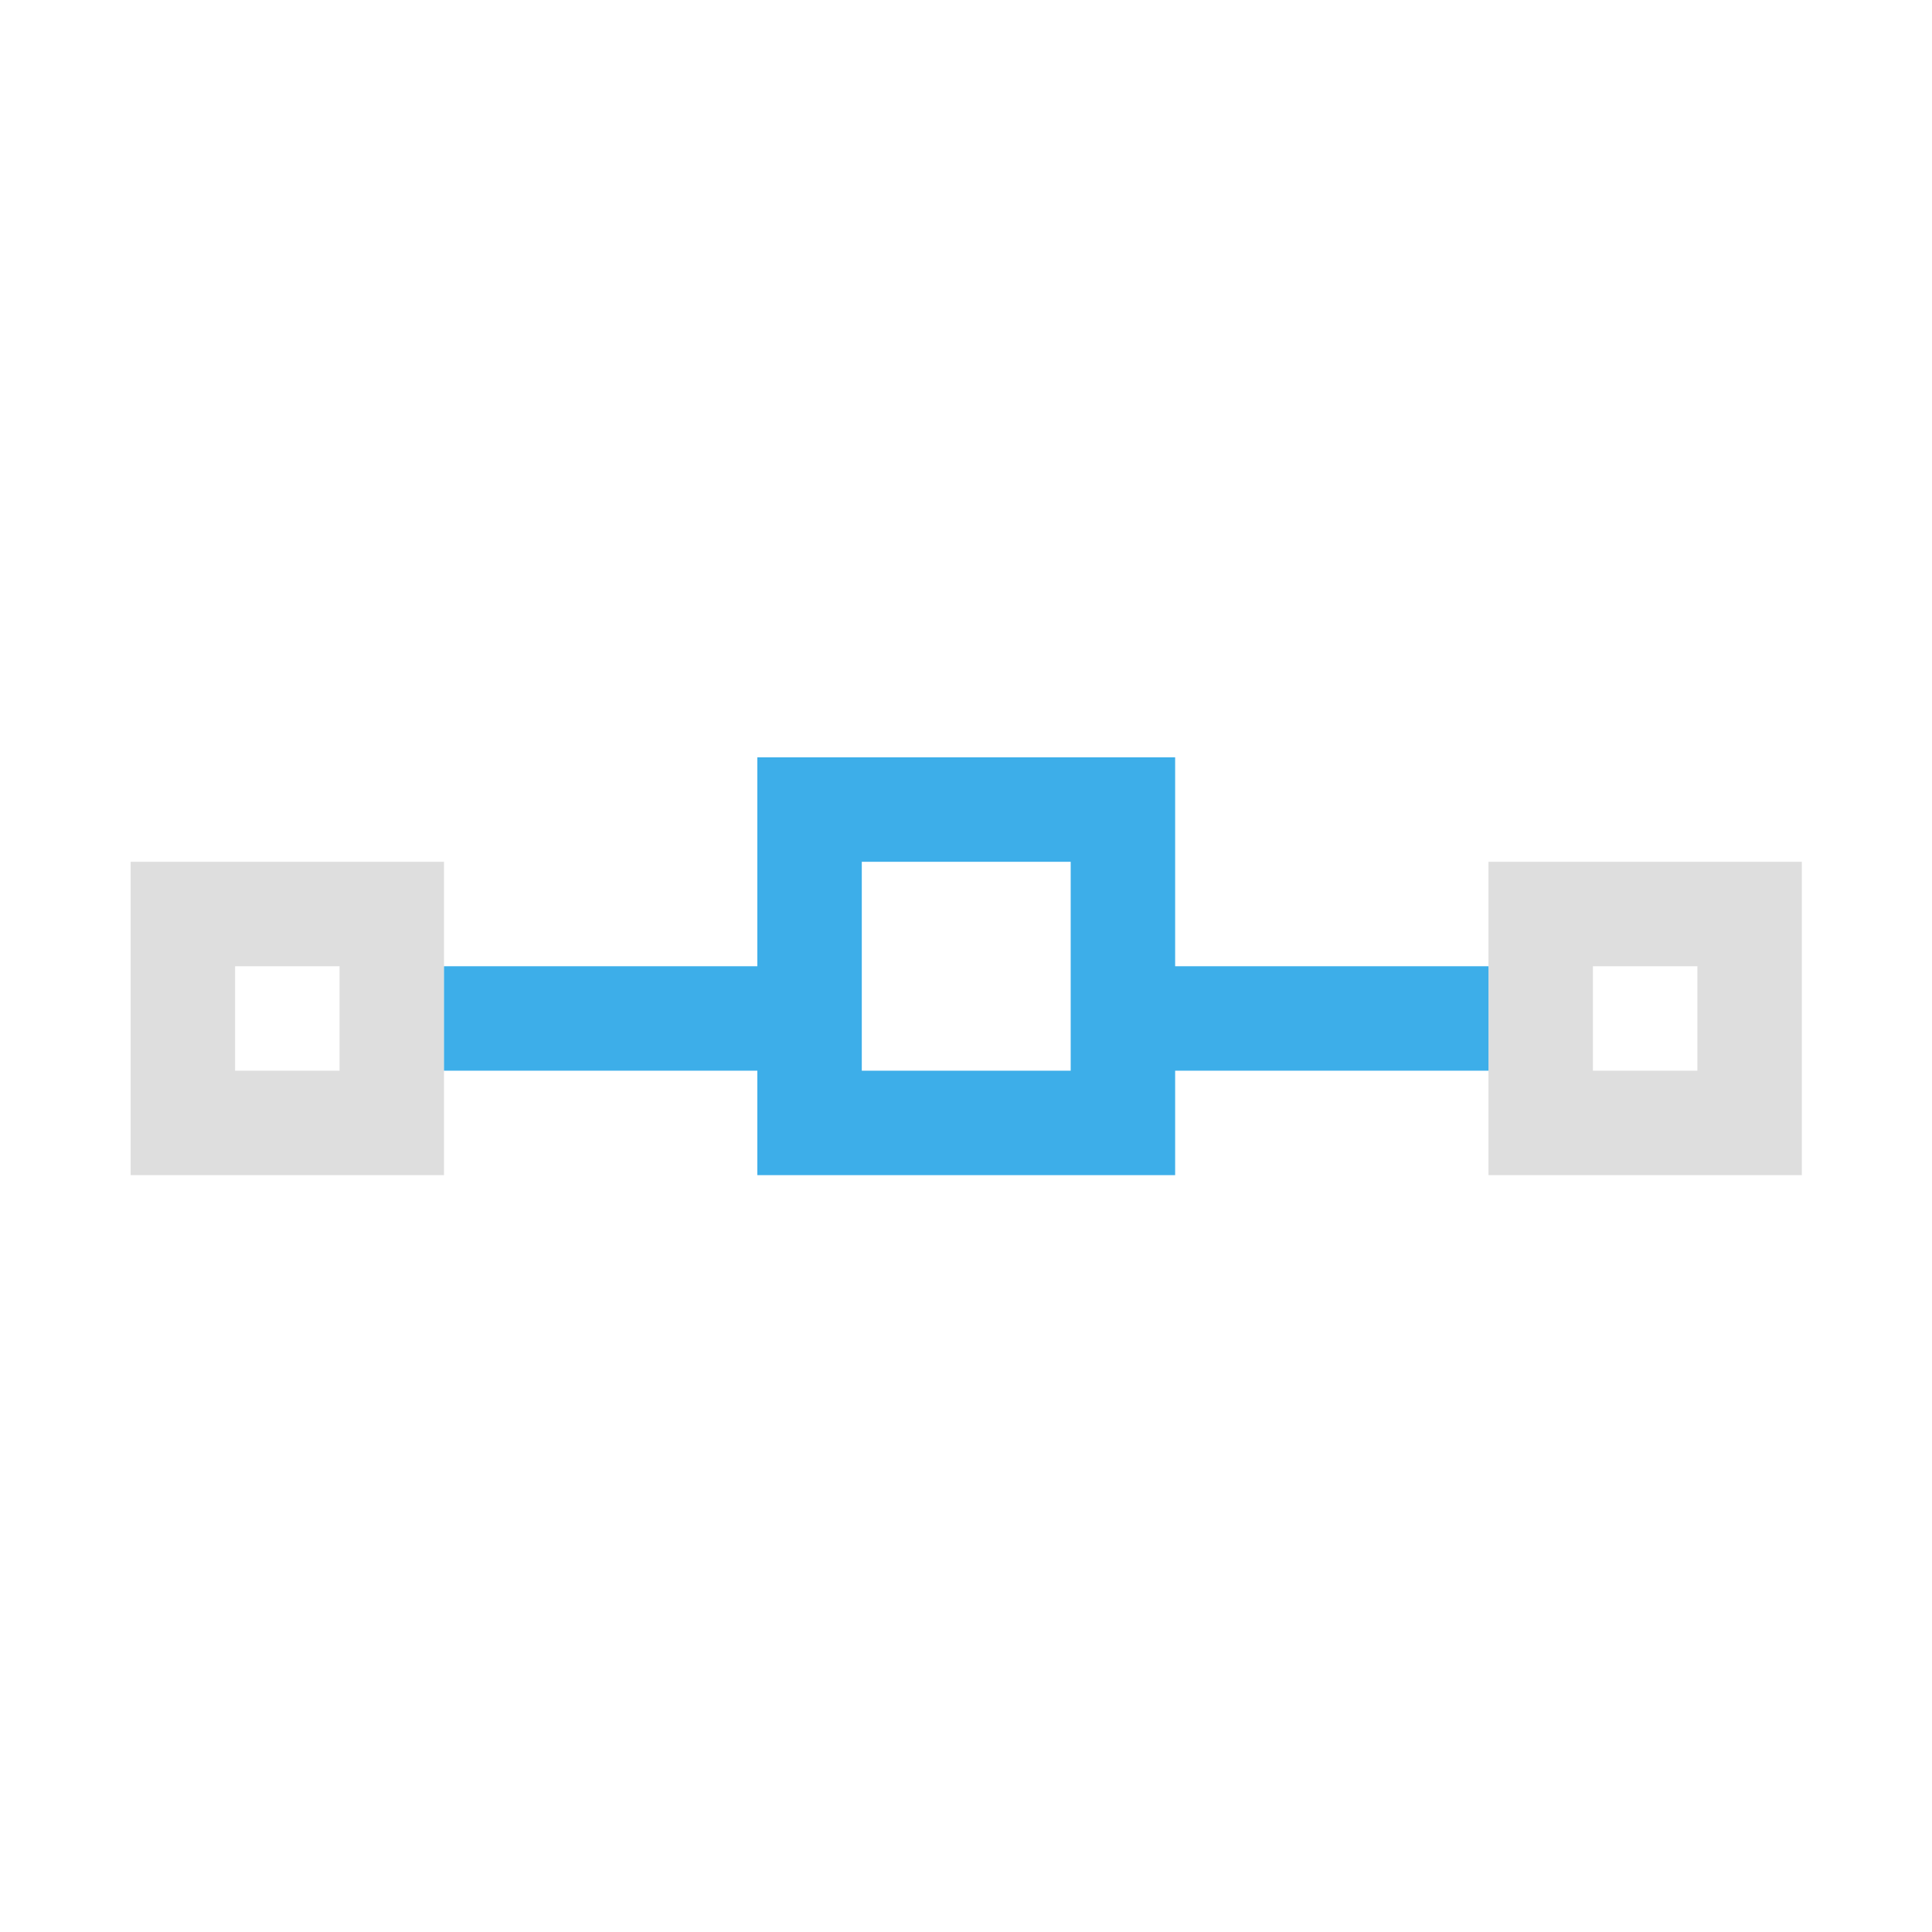 <?xml version="1.0" encoding="UTF-8" standalone="no"?>
<svg
   width="16"
   height="16"
   viewBox="0 0 16 16"
   version="1.1"
   id="svg7"
   sodipodi:docname="format-node-symmetric.svg"
   inkscape:version="1.1.2 (0a00cf5339, 2022-02-04, custom)"
   xmlns:inkscape="http://www.inkscape.org/namespaces/inkscape"
   xmlns:sodipodi="http://sodipodi.sourceforge.net/DTD/sodipodi-0.dtd"
   xmlns="http://www.w3.org/2000/svg"
   xmlns:svg="http://www.w3.org/2000/svg">
  <sodipodi:namedview
     id="namedview9"
     pagecolor="#ffffff"
     bordercolor="#666666"
     borderopacity="1.0"
     inkscape:pageshadow="2"
     inkscape:pageopacity="0.0"
     inkscape:pagecheckerboard="0"
     showgrid="false"
     inkscape:zoom="19.789192"
     inkscape:cx="4.0931433"
     inkscape:cy="6.619775"
     inkscape:window-width="1366"
     inkscape:window-height="703"
     inkscape:window-x="0"
     inkscape:window-y="37"
     inkscape:window-maximized="1"
     inkscape:current-layer="svg7" />
  <defs
     id="defs3">
    <style
       id="current-color-scheme"
       type="text/css">
   .ColorScheme-Text { color:#f1f8f8; } .ColorScheme-Highlight { color:#f1f8f8; }
  </style>
  </defs>
  <g
     id="g839"
     transform="matrix(0.865,0,0,0.865,1.082,1.082)">
    <path
       style="color:#dedede;fill:currentColor;fill-opacity:1;stroke:none"
       d="m -3e-7,7 v 3 h 3 V 7 Z M 13,7 v 3 h 3 V 7 Z M 1,8 h 1 v 1 h -1 z M 14,8 h 1 v 1 h -1 z"
       class="ColorScheme-Text"
       id="path4" />
    <path
       style="color:#3daee9;fill:currentColor;fill-opacity:1;stroke:none"
       d="m 6,6 v 2 h -3 v 1 h 3 V 10 H 10 V 9 h 3 V 8 H 10 V 6 Z m 1,1 H 9 V 9 H 7 Z"
       class="ColorScheme-Highlight"
       id="path6" />
  </g>
</svg>
